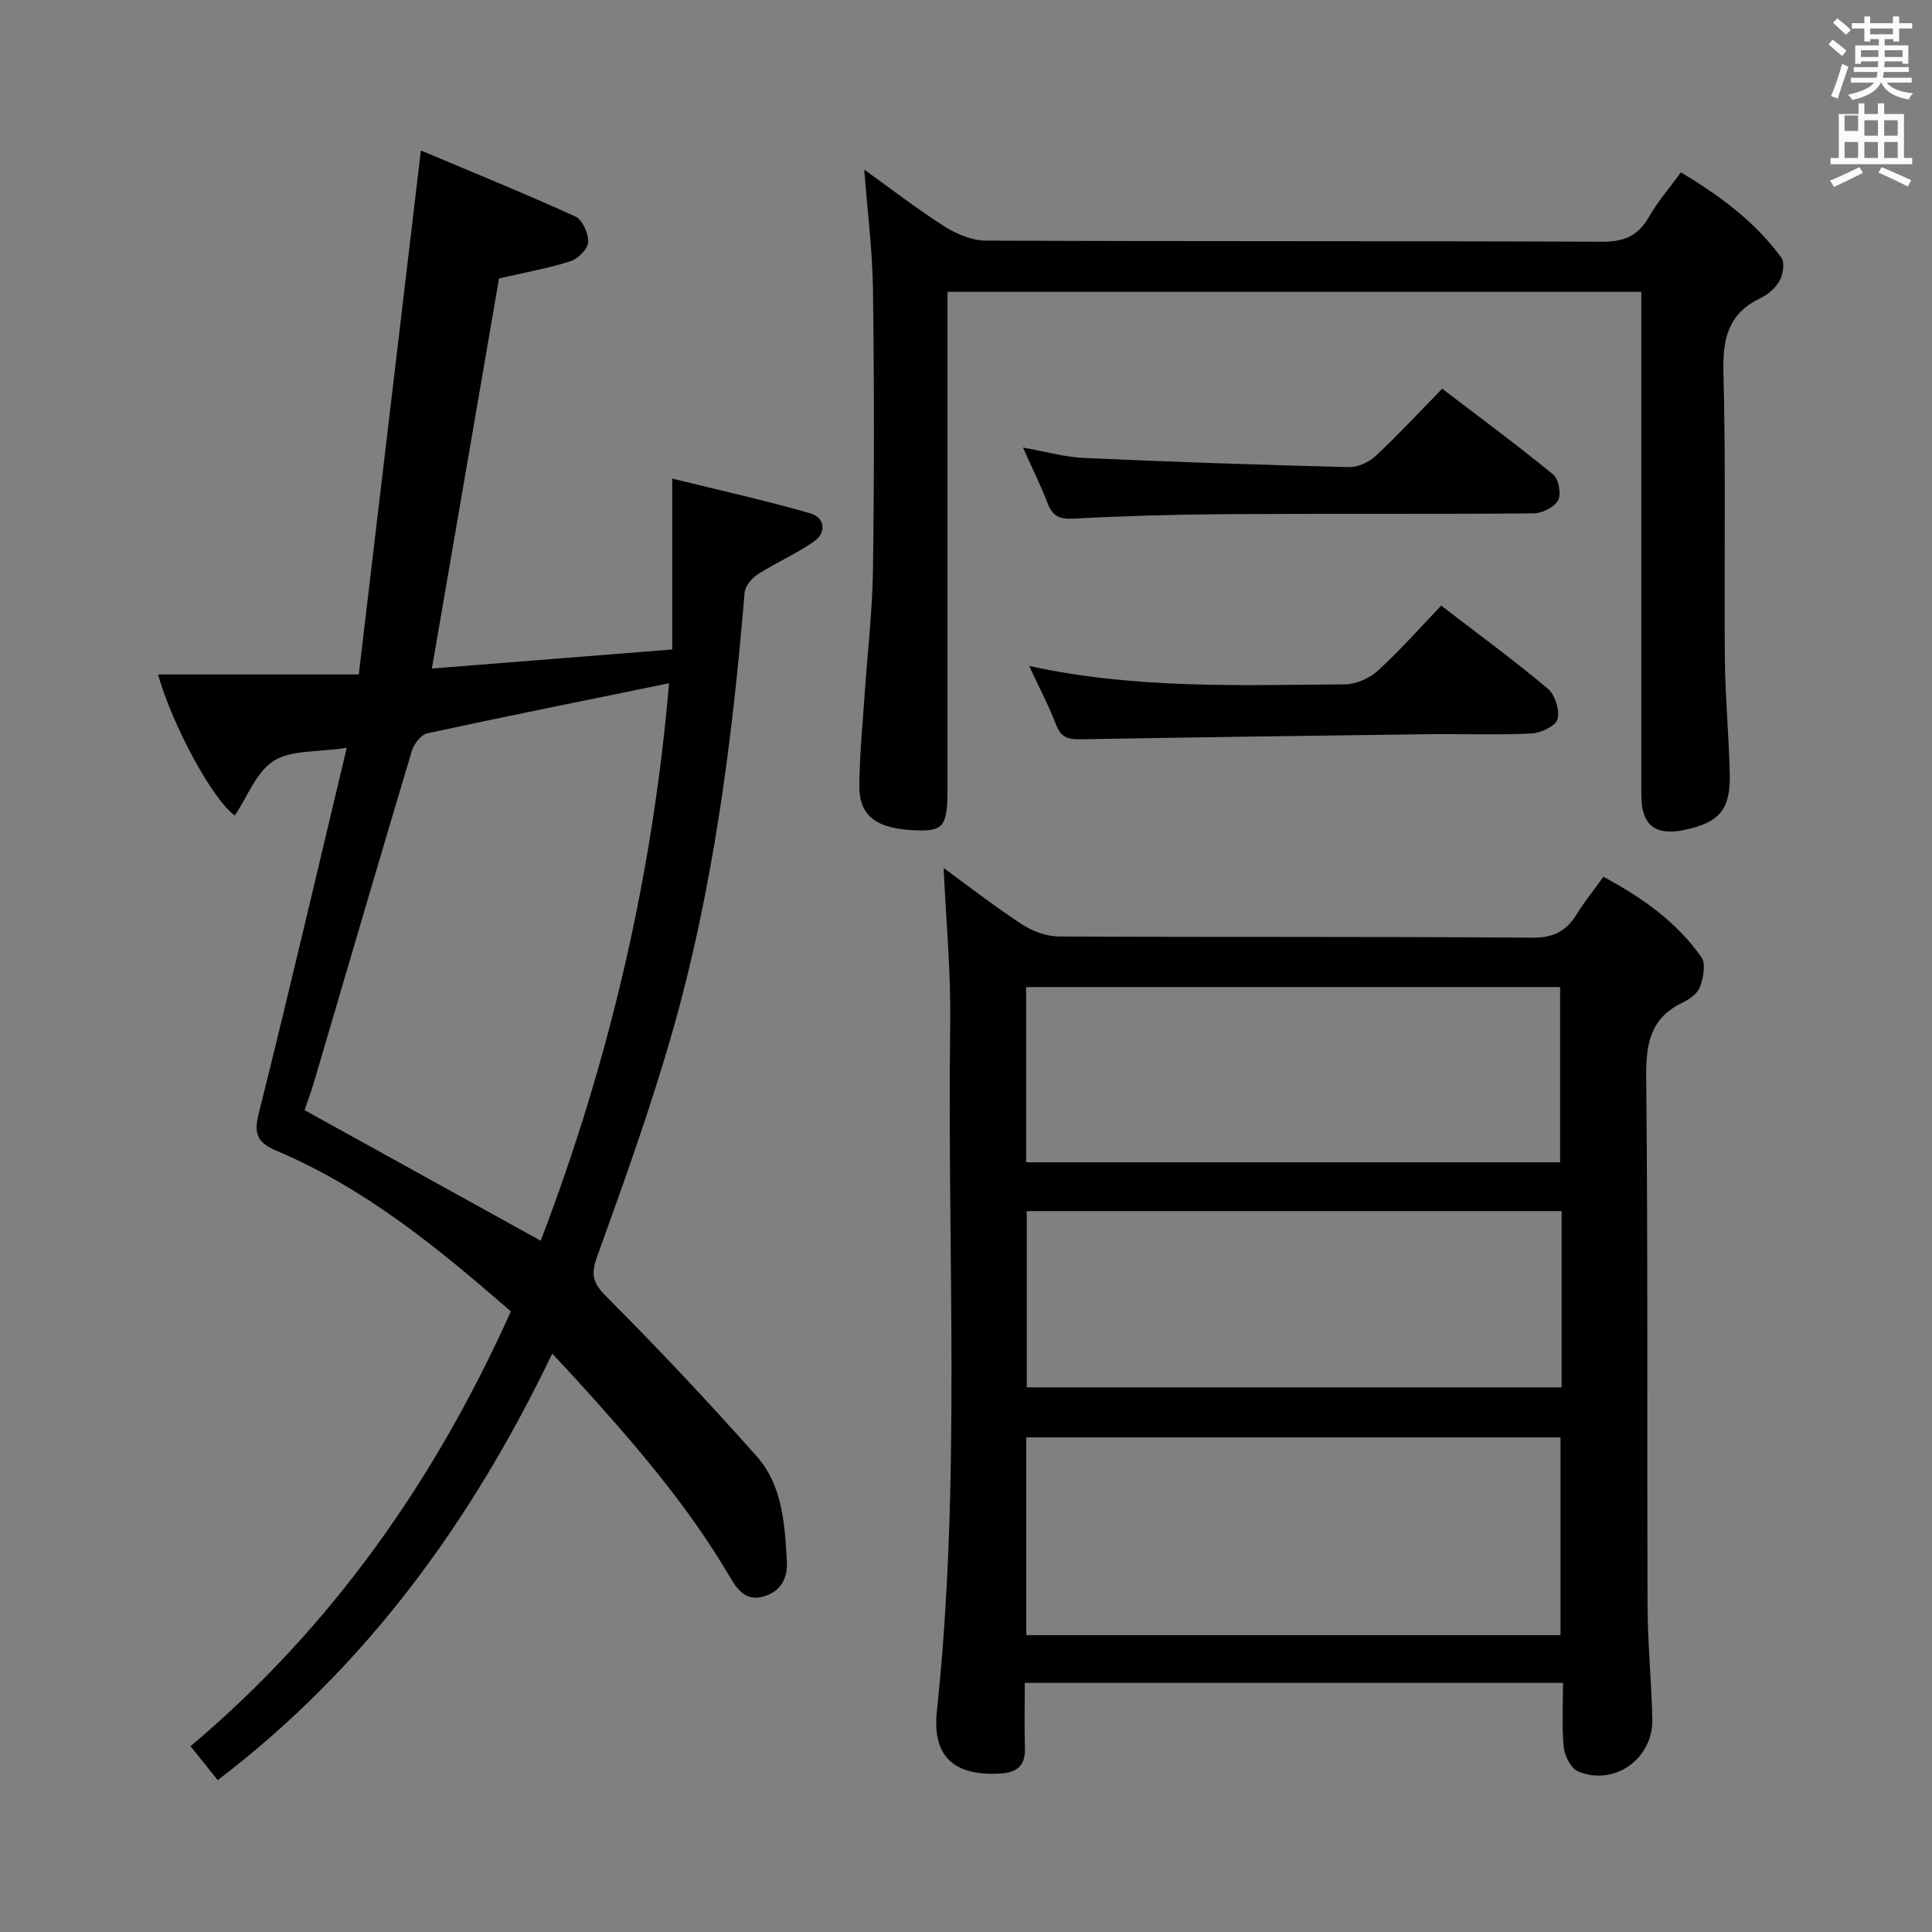 <svg enable-background="new 0 0 400 400" viewBox="0 0 400 400" xmlns="http://www.w3.org/2000/svg"><rect x="0" y="0" width="400" height="400" fill="#808080" stroke="none"/><path d="m378.6 9.2.8-1c.9.7 1.9 1.4 2.9 2.3l-.9 1.1c-1.1-.9-2-1.7-2.8-2.4zm.5 10.7c.9-2.1 1.6-4.3 2.3-6.7.4.2.8.4 1.3.6-.7 2.1-1.5 4.3-2.2 6.6zm.4-15.2.9-.9c1 .8 2 1.6 2.8 2.4l-1 1c-1-.9-1.9-1.8-2.7-2.5zm12.5-1.3h1.2v1.4h2.7v1.1h-2.7v2.7h-1.2v-.5h-1.8v1.3h4.9v3.8h-1.2v-.5h-3.7c0 .4-.1.9-.1 1.2h5.1v1h-5.2c0 .5-.1.9-.2 1.2h6v1h-5.2c1.1 1.3 2.9 2 5.5 2.2-.4.4-.7.8-.9 1.3-2.9-.5-4.8-1.6-5.7-3.5h-.1c-.8 1.7-2.7 2.9-5.9 3.6-.2-.4-.6-.8-.9-1.1 2.8-.6 4.6-1.4 5.4-2.5h-4.8v-1h5.3c.1-.3.2-.7.2-1.2h-4.9v-1h5c0-.4 0-.8.1-1.2h-3.6v.5h-1.2v-3.8h4.9v-1.3h-1.8v.5h-1.2v-2.7h-2.6v-1.1h2.6v-1.4h1.2v1.4h4.7v-1.4zm-6.7 8.4h3.6c0-.4 0-.9 0-1.4h-3.6zm1.9-4.7h4.7v-1.2h-4.7zm6.7 3.3h-3.7v1.4h3.7z" fill="#fafbfa"/><path d="m384.7 21.4h1.3v2.2h2.8v-2.2h1.3v2.2h4.1v9.1h1.7v1.3h-16.9v-1.3h1.7v-9.1h4.1v-2.2zm.3 13.2.7 1.2c-1.8.9-3.8 1.9-6 2.9-.2-.4-.5-.8-.8-1.3 2.4-1 4.4-2 6.1-2.8zm-3.1-7.5h2.8v-3.2h-2.8v4.2zm0 5.6h2.8v-3.3h-2.8zm4.1-4.6h2.8v-3.2h-2.8zm0 4.6h2.8v-3.3h-2.8zm3.6 1.9c2.1.9 4.1 1.8 6.1 2.7l-.7 1.3c-2.2-1.1-4.2-2-6.1-2.9zm3.3-9.7h-2.8v3.2h2.8zm-2.8 7.8h2.8v-3.3h-2.8z" fill="#fafbfa"/><g fill="#010000"><path d="m323.61 348.42c-37.53 0-74.14 0-111.44 0 0 4.67-.1 9.11.03 13.54.1 3.63-1.66 5.03-5.1 5.23-9.44.55-14.14-3.38-13.13-12.91 5.04-47.34 2.11-94.82 2.76-142.23.15-10.9-.88-21.82-1.36-32.34 4.86 3.54 10.38 7.84 16.2 11.66 2.19 1.44 5.11 2.5 7.7 2.52 32.66.17 65.32-.01 97.98.25 4.47.03 7.09-1.42 9.26-4.95 1.55-2.53 3.44-4.86 5.47-7.66 8 4.3 15.13 9.33 20.27 16.63.96 1.36.41 4.27-.28 6.16-.49 1.36-2.19 2.58-3.63 3.27-6.68 3.2-7.58 8.53-7.51 15.43.37 36.49.15 72.98.28 109.48.03 7.81.81 15.61.99 23.43.19 8.21-7.92 13.98-15.4 10.81-1.48-.62-2.77-3.24-2.95-5.05-.43-4.26-.14-8.59-.14-13.27zm-.52-9.88c0-13.82 0-27.47 0-40.94-37.2 0-73.89 0-110.61 0v40.94zm.22-87.79c-37.25 0-73.95 0-110.73 0v36.49h110.73c0-12.25 0-24.15 0-36.49zm-.31-46.39c-37.16 0-73.73 0-110.55 0v36.28h110.55c0-12.15 0-24.17 0-36.28z"/><path d="m45.08 368.56c-1.98-2.47-3.63-4.52-5.63-7.02 29.3-24.72 50.61-55.06 66.32-90.03-14.89-12.96-30.02-25.41-48.33-33.17-4.07-1.73-4.98-3.38-3.88-7.78 6.2-24.75 11.99-49.61 18.23-75.73-6.09.93-11.5.4-15.11 2.69-3.62 2.3-5.45 7.43-8.06 11.31-4.38-2.98-12.81-18.29-15.91-29.19h41.57c4.35-36.64 8.56-72.21 12.86-108.49 10.38 4.38 21.26 8.8 31.95 13.66 1.48.67 2.77 3.52 2.69 5.3-.06 1.42-2.1 3.48-3.67 3.98-4.7 1.49-9.61 2.36-14.79 3.55-4.56 26.47-9.16 53.22-13.9 80.77 16.37-1.3 32.72-2.59 49.76-3.94 0-11.72 0-22.91 0-35.38 9.83 2.42 19.31 4.51 28.61 7.2 2.91.84 3.47 3.92.71 5.84-3.65 2.54-7.81 4.34-11.57 6.75-1.26.81-2.66 2.46-2.77 3.82-2.57 31-6.55 61.8-15.18 91.75-4.45 15.45-9.91 30.61-15.36 45.74-1.35 3.75-.88 5.44 1.95 8.28 10.67 10.69 21.04 21.72 31.07 33.01 5.34 6 5.83 13.99 6.27 21.65.18 3.25-.89 6.18-4.66 7.36-3.96 1.24-5.77-1.69-7.15-4.03-8.83-15.04-20.18-28.07-31.82-40.89-1.43-1.58-2.91-3.12-4.95-5.31-16.68 34.73-38.42 64.78-69.25 88.3zm93.44-227.1c-17 3.48-33.54 6.79-50.03 10.36-1.3.28-2.79 2.19-3.22 3.63-6.81 22.73-13.45 45.5-20.16 68.26-.73 2.48-1.64 4.9-2.06 6.13 16.72 9.24 32.72 18.09 48.9 27.04 14.18-37.13 23.18-75.52 26.57-115.42z"/><path d="m178.93 35.12c5.58 3.99 10.97 8.18 16.72 11.83 2.48 1.57 5.67 2.86 8.54 2.87 42.49.18 84.99.05 127.48.23 4.51.02 7.45-1.16 9.69-5.09 1.79-3.15 4.23-5.94 6.66-9.28 8.02 4.83 15.31 10.18 20.77 17.63.75 1.02.39 3.47-.33 4.79-.82 1.51-2.42 2.89-4 3.64-6.68 3.18-7.82 8.41-7.64 15.38.52 19.65.12 39.32.29 58.99.07 7.98.81 15.94 1.02 23.92.2 7.53-2.07 10.25-9.29 11.78-6.16 1.3-9.02-.96-9.02-7.18 0-32.66 0-65.32 0-97.99 0-1.95 0-3.91 0-6.22-48.03 0-95.43 0-143.65 0v5.69 96.99c0 7.66-.67 8.95-6.02 8.83-8.93-.2-12.26-3.15-12.23-9.19.03-6.31.67-12.61 1.09-18.92.58-8.62 1.61-17.23 1.73-25.85.26-19.33.26-38.66 0-57.99-.11-8.25-1.17-16.49-1.81-24.86z"/><path d="m298.38 125.38c7.73 5.94 15.1 11.34 22.08 17.2 1.5 1.26 2.5 4.48 2 6.34-.38 1.41-3.46 2.84-5.41 2.94-7.14.35-14.32.06-21.48.15-23.96.3-47.92.64-71.88 1.05-2.42.04-3.99-.32-4.98-2.88-1.52-3.95-3.5-7.72-5.63-12.3 22.18 4.84 43.8 3.95 65.36 3.81 2.31-.01 5.1-1.25 6.83-2.84 4.55-4.13 8.62-8.77 13.11-13.47z"/><path d="m211.8 92.67c4.63.81 8.64 1.97 12.69 2.15 18.26.82 36.54 1.44 54.81 1.89 1.86.05 4.16-1.04 5.56-2.35 4.62-4.31 8.92-8.96 13.73-13.88 7.87 6.01 15.6 11.71 23.01 17.79 1.13.93 1.68 4.07.98 5.34-.8 1.43-3.32 2.67-5.1 2.68-21.15.18-42.3.03-63.46.16-10.64.07-21.29.37-31.91.93-2.89.15-4.2-.63-5.2-3.16-1.43-3.69-3.19-7.26-5.11-11.55z"/></g></svg>
